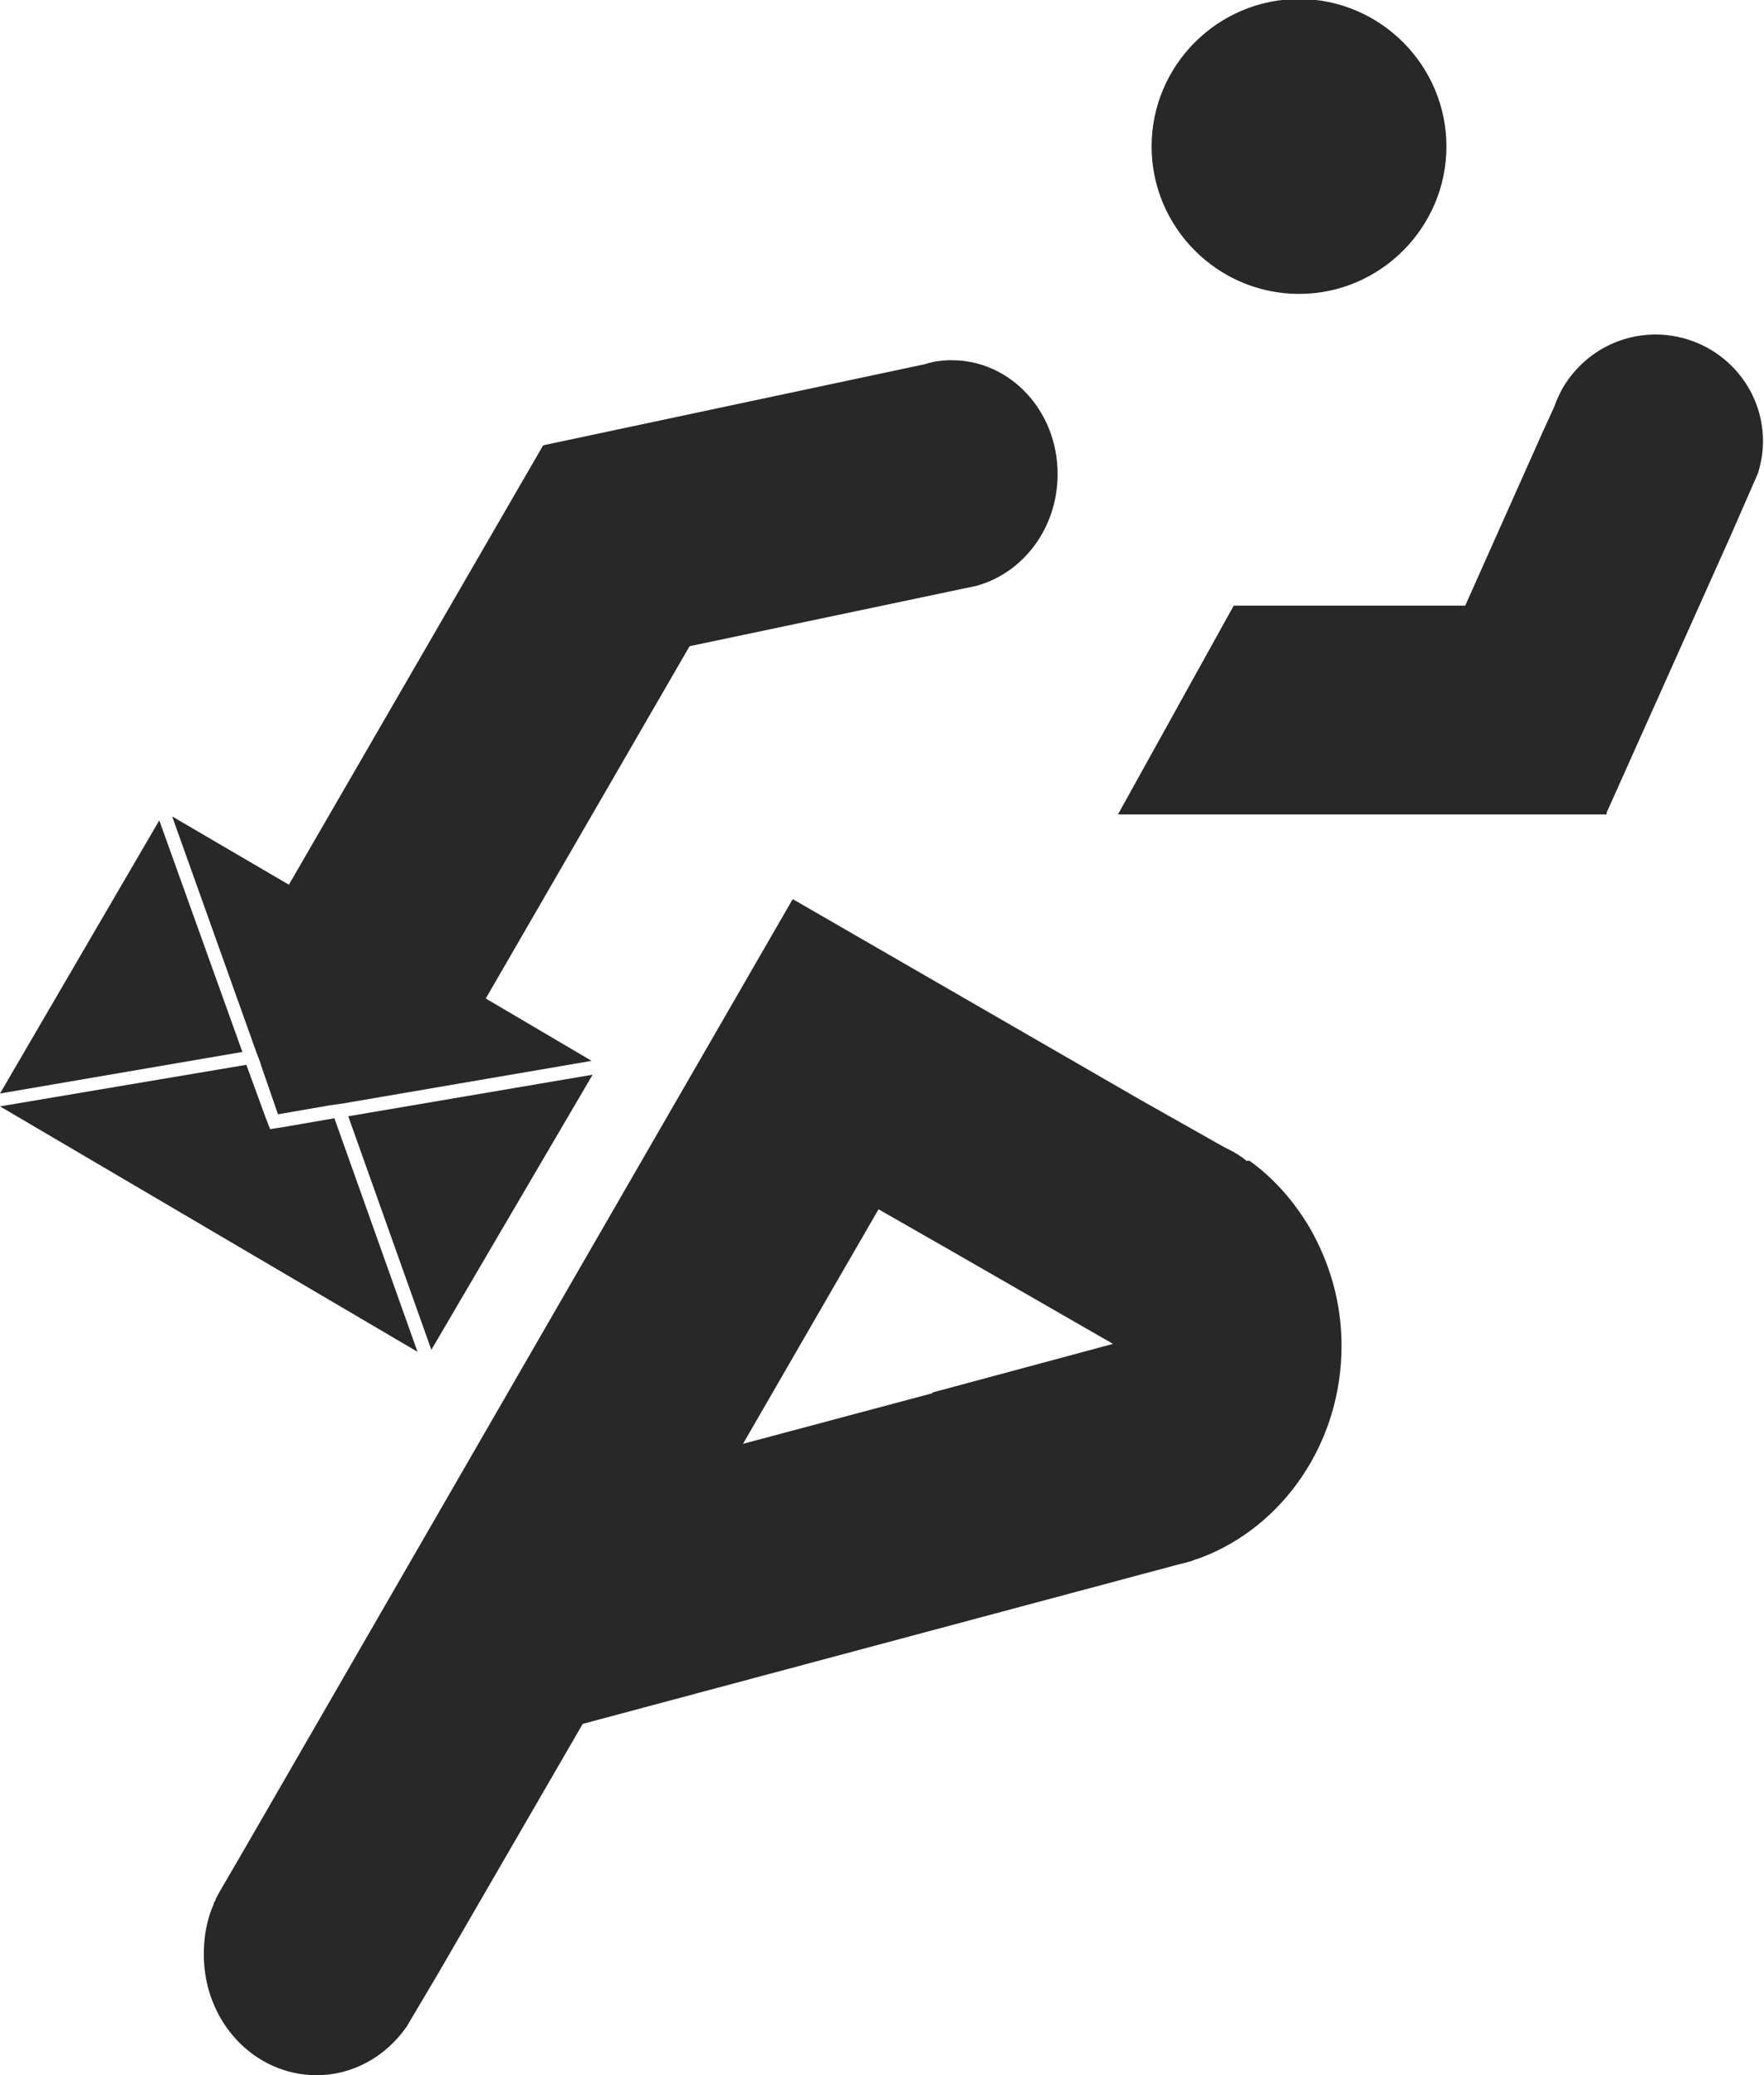 <?xml version="1.0" encoding="UTF-8"?>
<svg id="uuid-acb04939-5dee-4d33-b95d-d44bd88ca0ef" data-name="Capa 2" xmlns="http://www.w3.org/2000/svg" viewBox="0 0 17.83 20.97">
  <g id="uuid-4aff4409-4332-48c0-a892-37a81e1d19e5" data-name="Capa 1">
    <g>
      <path d="m13.13,2.97c.82,0,1.49-.67,1.49-1.49s-.67-1.49-1.49-1.49-1.49.67-1.49,1.49.67,1.49,1.49,1.49" style="fill: #282828; stroke-width: 0px;"/>
      <path d="m12.6,11.73c-.05-.04-.11-.08-.17-.11h0,0s-.04-.02-.06-.03l-.85-.48-3.5-2.02h0s-.01,0-.01,0l-5.49,9.51-.25.43s-.06.1-.09.16h0s0,0,0,0c0,.02-.02.03-.02.05h0s0,0,0,0c-.07.16-.1.33-.1.51,0,.68.51,1.22,1.14,1.22.37,0,.7-.19.91-.49l.32-.54,1.46-2.52,5.98-1.6c.07-.02.14-.03.21-.06l.06-.02h0c.82-.31,1.42-1.15,1.42-2.14,0-.44-.12-.84-.32-1.19-.16-.27-.36-.5-.61-.68m-3.21,2.35l-1.91.51,1.37-2.37.7.4,1.67.96-1.82.49Z" style="fill: #282828; stroke-width: 0px;"/>
      <path d="m2.63,10.74l.18.52.52-.09.14-.02,2.51-.43-1.07-.63,2.06-3.56,2.9-.61h0c.47-.13.82-.58.82-1.13,0-.64-.48-1.15-1.07-1.15-.09,0-.18.01-.27.04l-3.86.82h0s-2.57,4.44-2.57,4.44l-1.18-.69.85,2.38.05.13Z" style="fill: #282828; stroke-width: 0px;"/>
      <polygon points="1.61 8.29 0 11.05 2.45 10.63 1.61 8.29" style="fill: #282828; stroke-width: 0px;"/>
      <polygon points="4.36 13.64 5.99 10.86 3.52 11.28 4.36 13.64" style="fill: #282828; stroke-width: 0px;"/>
      <polygon points="3.38 11.3 2.86 11.39 2.73 11.41 2.68 11.28 2.49 10.76 0 11.18 4.22 13.66 3.38 11.3" style="fill: #282828; stroke-width: 0px;"/>
      <path d="m16.74,3.38c-.41,0-.76.22-.95.55-.03.06-.06.12-.08.18h0s-.11.24-.11.24l-.79,1.77s0,0,0,0h-2.34s0,0,0,0l-1.17,2.11s0,0,0,0h4.94s0,0,0,0h0s0-.02,0-.02c0,0,0,0,0,0l1.25-2.79.28-.64s0,0,0,0c.03-.1.05-.21.05-.32,0-.6-.49-1.08-1.09-1.08" style="fill: #282828; stroke-width: 0px;"/>
    </g>
  </g>
</svg>